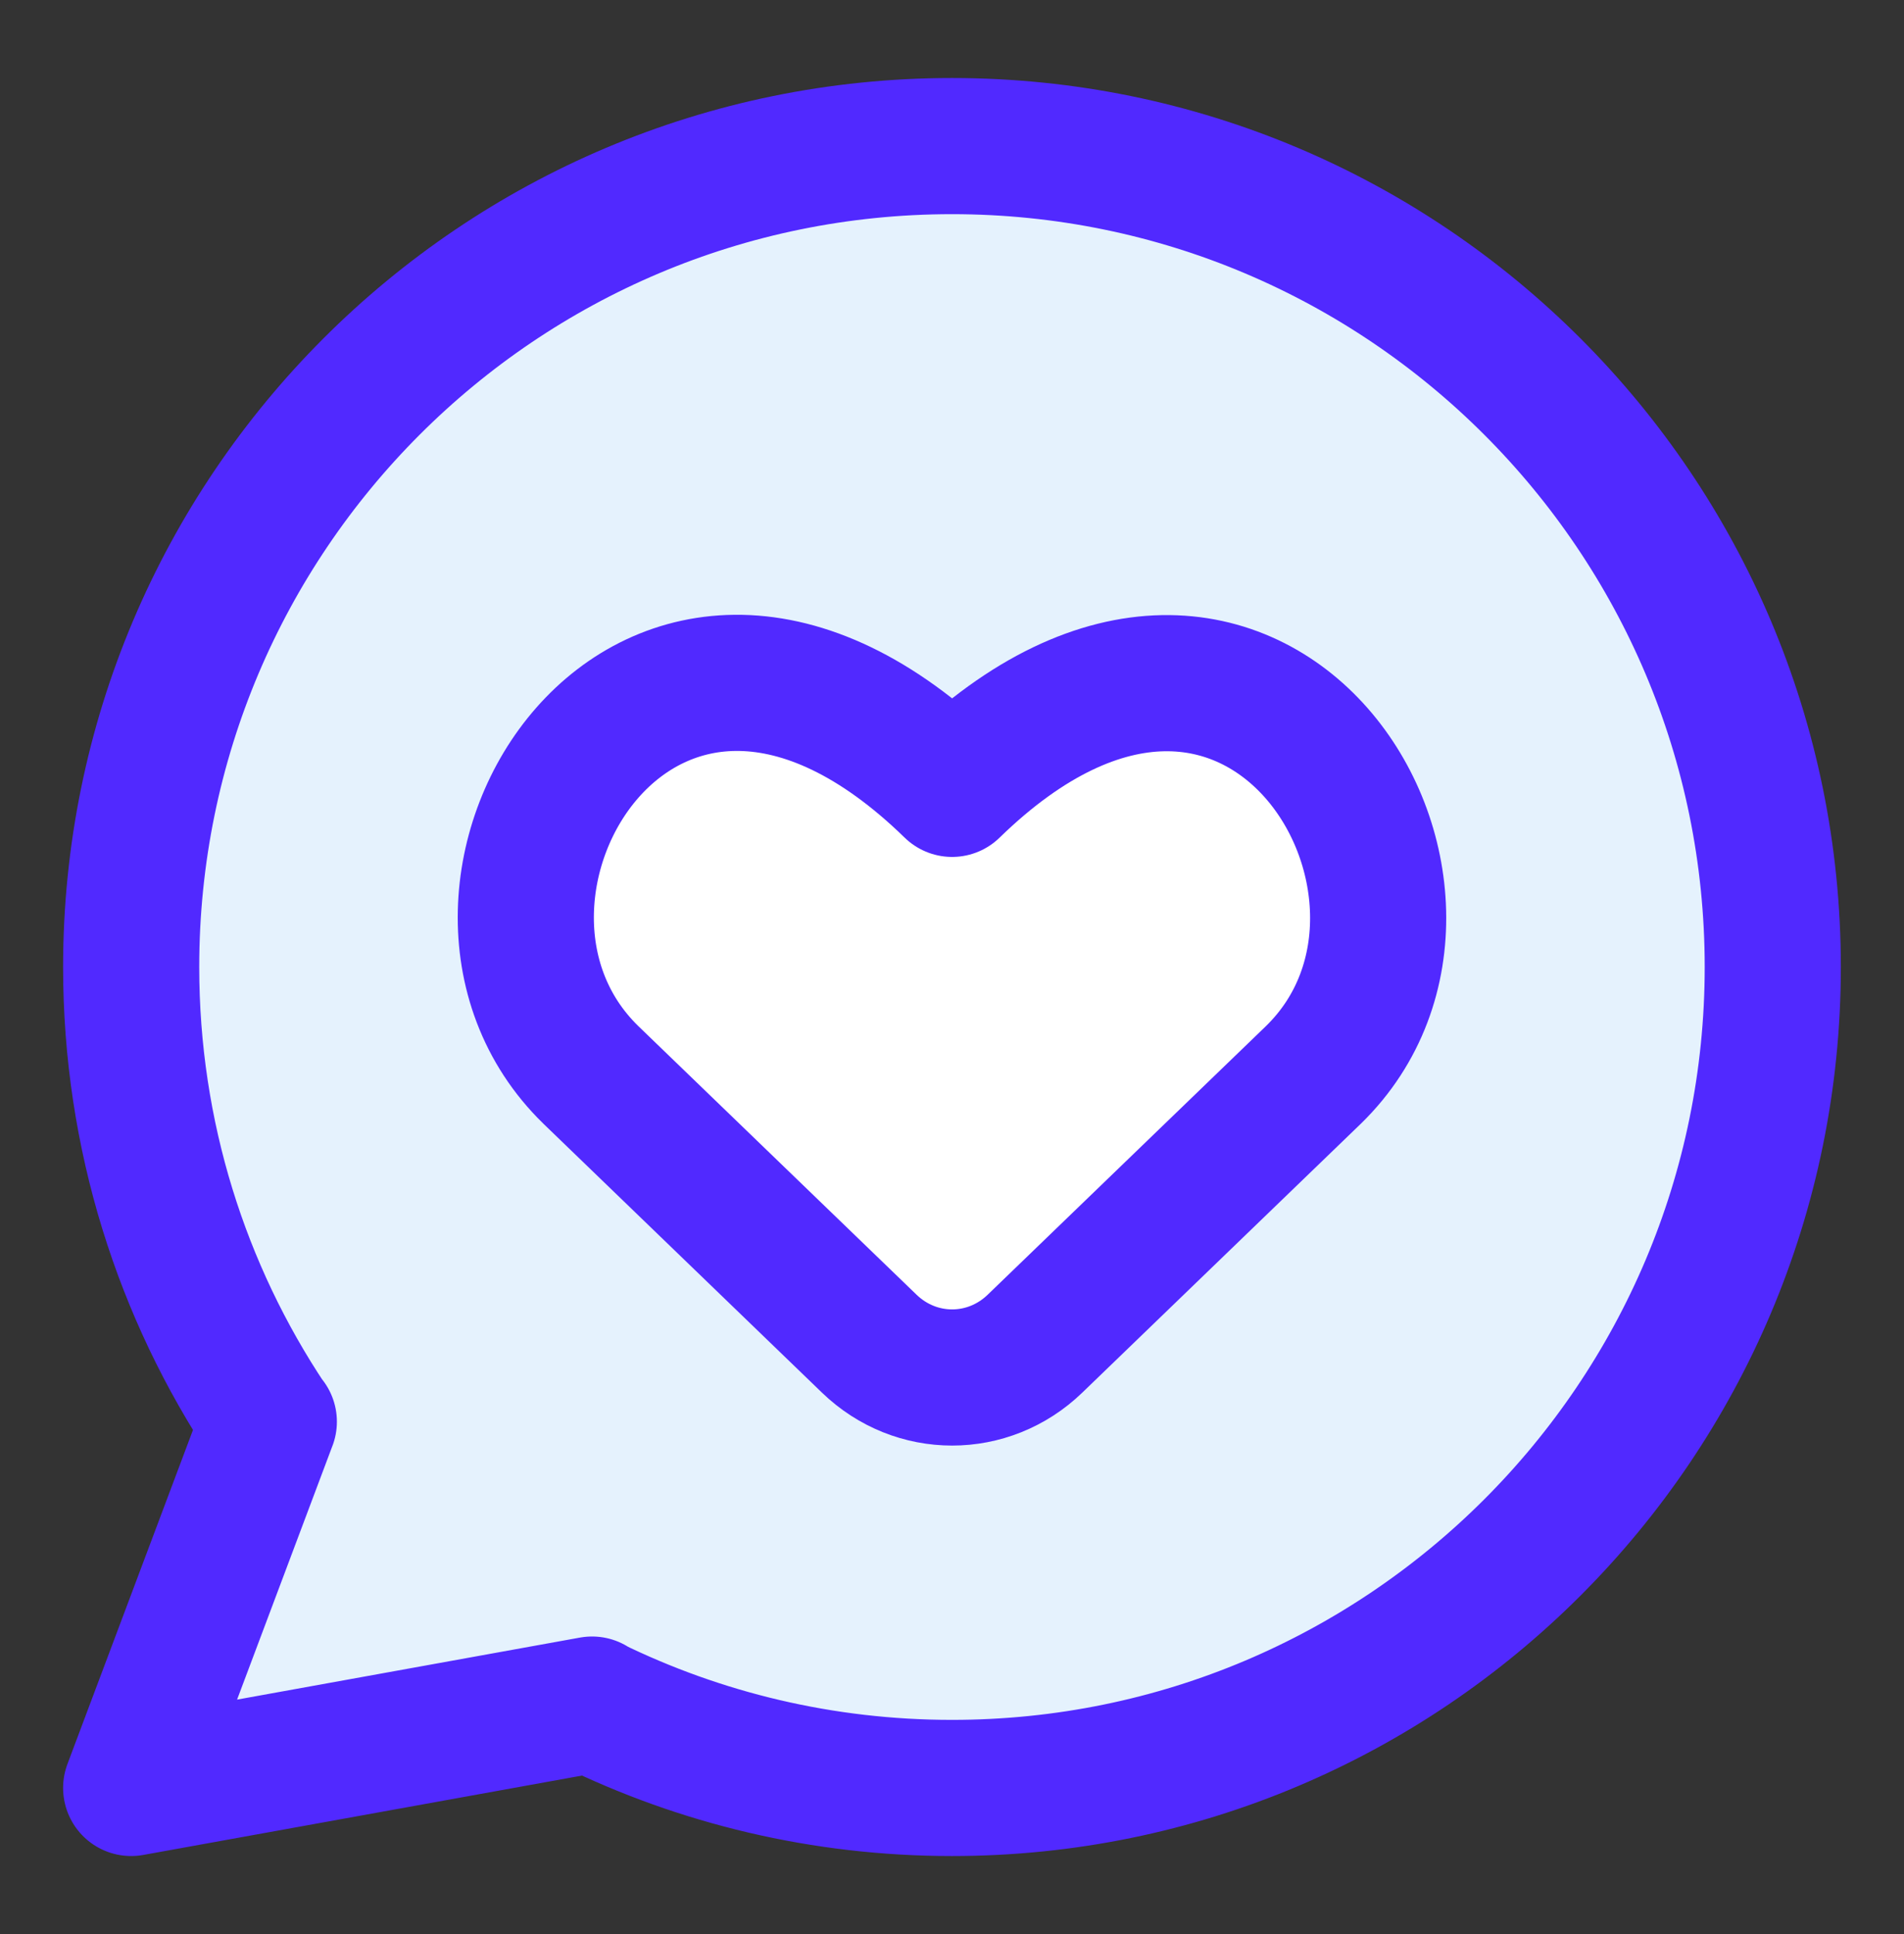 <svg width="64" height="65" viewBox="0 0 64 65" fill="none" xmlns="http://www.w3.org/2000/svg">
<rect x="0" y="0" width="64" height="65" fill="#333333" stroke="none"/>
<path d="M31.999 60.09C47.236 60.09 59.589 47.738 59.589 32.5C59.589 17.263 47.236 4.91 31.999 4.91C16.761 4.91 4.409 17.263 4.409 32.5C4.409 38.156 6.111 43.415 9.031 47.792L4.409 60.09L19.879 57.292C23.538 59.084 27.651 60.09 31.999 60.09Z" fill="#E5F2FD"/>
<path d="M19.879 57.292C23.538 59.084 27.651 60.09 31.999 60.09C47.236 60.09 59.589 47.738 59.589 32.5C59.589 17.263 47.236 4.91 31.999 4.91C16.761 4.91 4.409 17.263 4.409 32.5C4.409 38.156 6.111 43.415 9.031 47.792M19.879 57.292L4.409 60.09L9.031 47.792M19.879 57.292L19.902 57.288M9.031 47.792L9.036 47.781" stroke="#5129FF" stroke-width="4.576" stroke-linecap="round" stroke-linejoin="round"/>
<path d="M34.789 45.159C33.219 46.674 30.789 46.674 29.219 45.159L19.859 36.124C13.597 30.024 21.774 16.545 32.004 26.512C42.217 16.563 50.393 30.041 44.15 36.124L34.789 45.159Z" fill="white"/>
<path d="M34.789 45.159C33.219 46.674 30.789 46.674 29.219 45.159L19.859 36.124C13.597 30.024 21.774 16.545 32.004 26.512C42.217 16.563 50.393 30.041 44.15 36.124L34.789 45.159Z" stroke="#5129FF" stroke-width="4.576" stroke-linecap="round" stroke-linejoin="round"/>
</svg>
